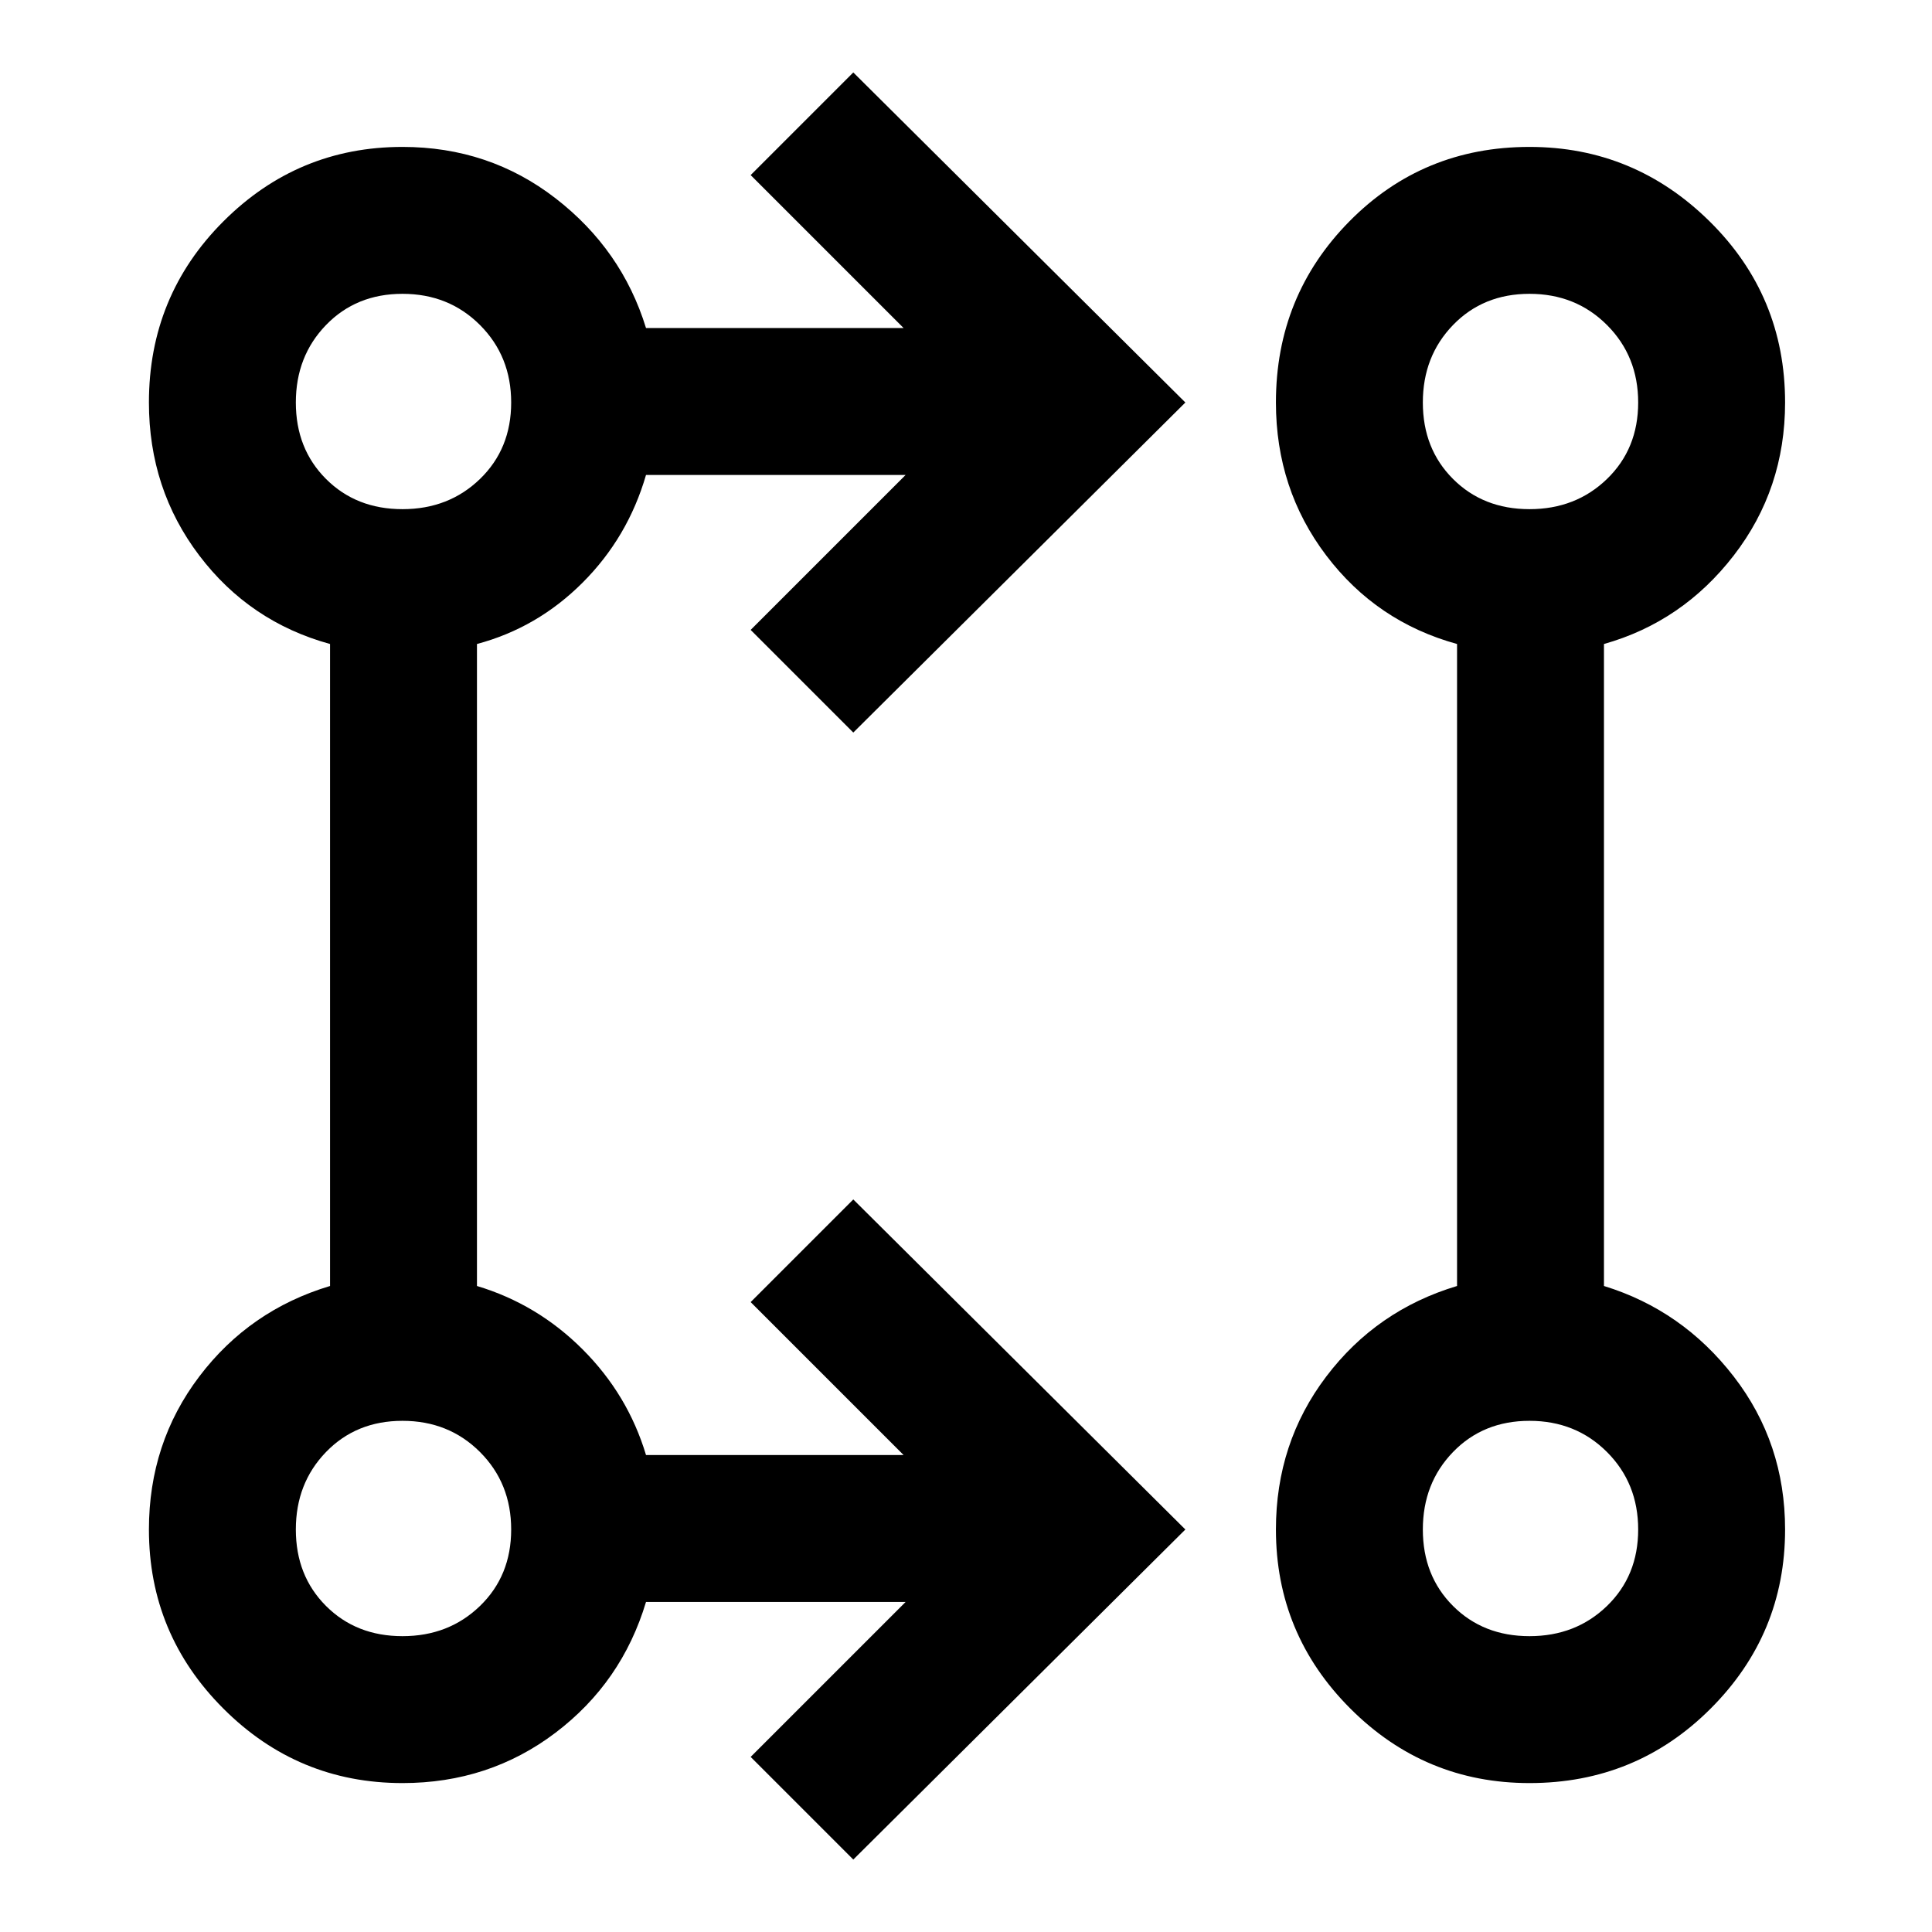 <svg xmlns="http://www.w3.org/2000/svg" height="48" width="48"><path d="m21.2 46.2-2.55-2.55 3.85-3.85h-6.45q-.6 2-2.25 3.25T10 44.3q-2.6 0-4.45-1.85T3.7 38q0-2.15 1.25-3.8t3.25-2.25V16q-2-.55-3.25-2.2Q3.7 12.15 3.7 10q0-2.65 1.85-4.5T10 3.65q2.15 0 3.8 1.275t2.25 3.225h6.4l-3.8-3.8L21.2 1.8l8.25 8.2-8.25 8.2-2.55-2.55 3.85-3.85h-6.45q-.45 1.55-1.575 2.675Q13.35 15.6 11.85 16v15.95q1.5.45 2.625 1.575t1.575 2.625h6.4l-3.8-3.8 2.55-2.55 8.25 8.2ZM38 44.3q-2.6 0-4.45-1.85T31.7 38q0-2.15 1.25-3.8t3.25-2.25V16q-2-.55-3.25-2.2-1.25-1.65-1.25-3.8 0-2.65 1.825-4.5T38 3.65q2.6 0 4.475 1.85Q44.35 7.35 44.35 10q0 2.15-1.275 3.8T39.85 16v15.95q1.95.6 3.225 2.25 1.275 1.65 1.275 3.8 0 2.6-1.85 4.45T38 44.3Zm-28-3.65q1.15 0 1.925-.75.775-.75.775-1.9t-.775-1.925Q11.15 35.3 10 35.3t-1.9.775q-.75.775-.75 1.925t.75 1.9q.75.75 1.9.75Zm28 0q1.15 0 1.925-.75.775-.75.775-1.9t-.775-1.925Q39.15 35.3 38 35.3t-1.9.775q-.75.775-.75 1.925t.75 1.9q.75.75 1.9.75Zm-28-28q1.15 0 1.925-.75.775-.75.775-1.9t-.775-1.925Q11.15 7.3 10 7.3t-1.9.775Q7.35 8.85 7.35 10t.75 1.9q.75.75 1.9.75Zm28 0q1.15 0 1.925-.75.775-.75.775-1.9t-.775-1.925Q39.15 7.3 38 7.3t-1.9.775q-.75.775-.75 1.925t.75 1.9q.75.75 1.9.75ZM10 38Zm28 0ZM10 10Zm28 0Z"/></svg>
